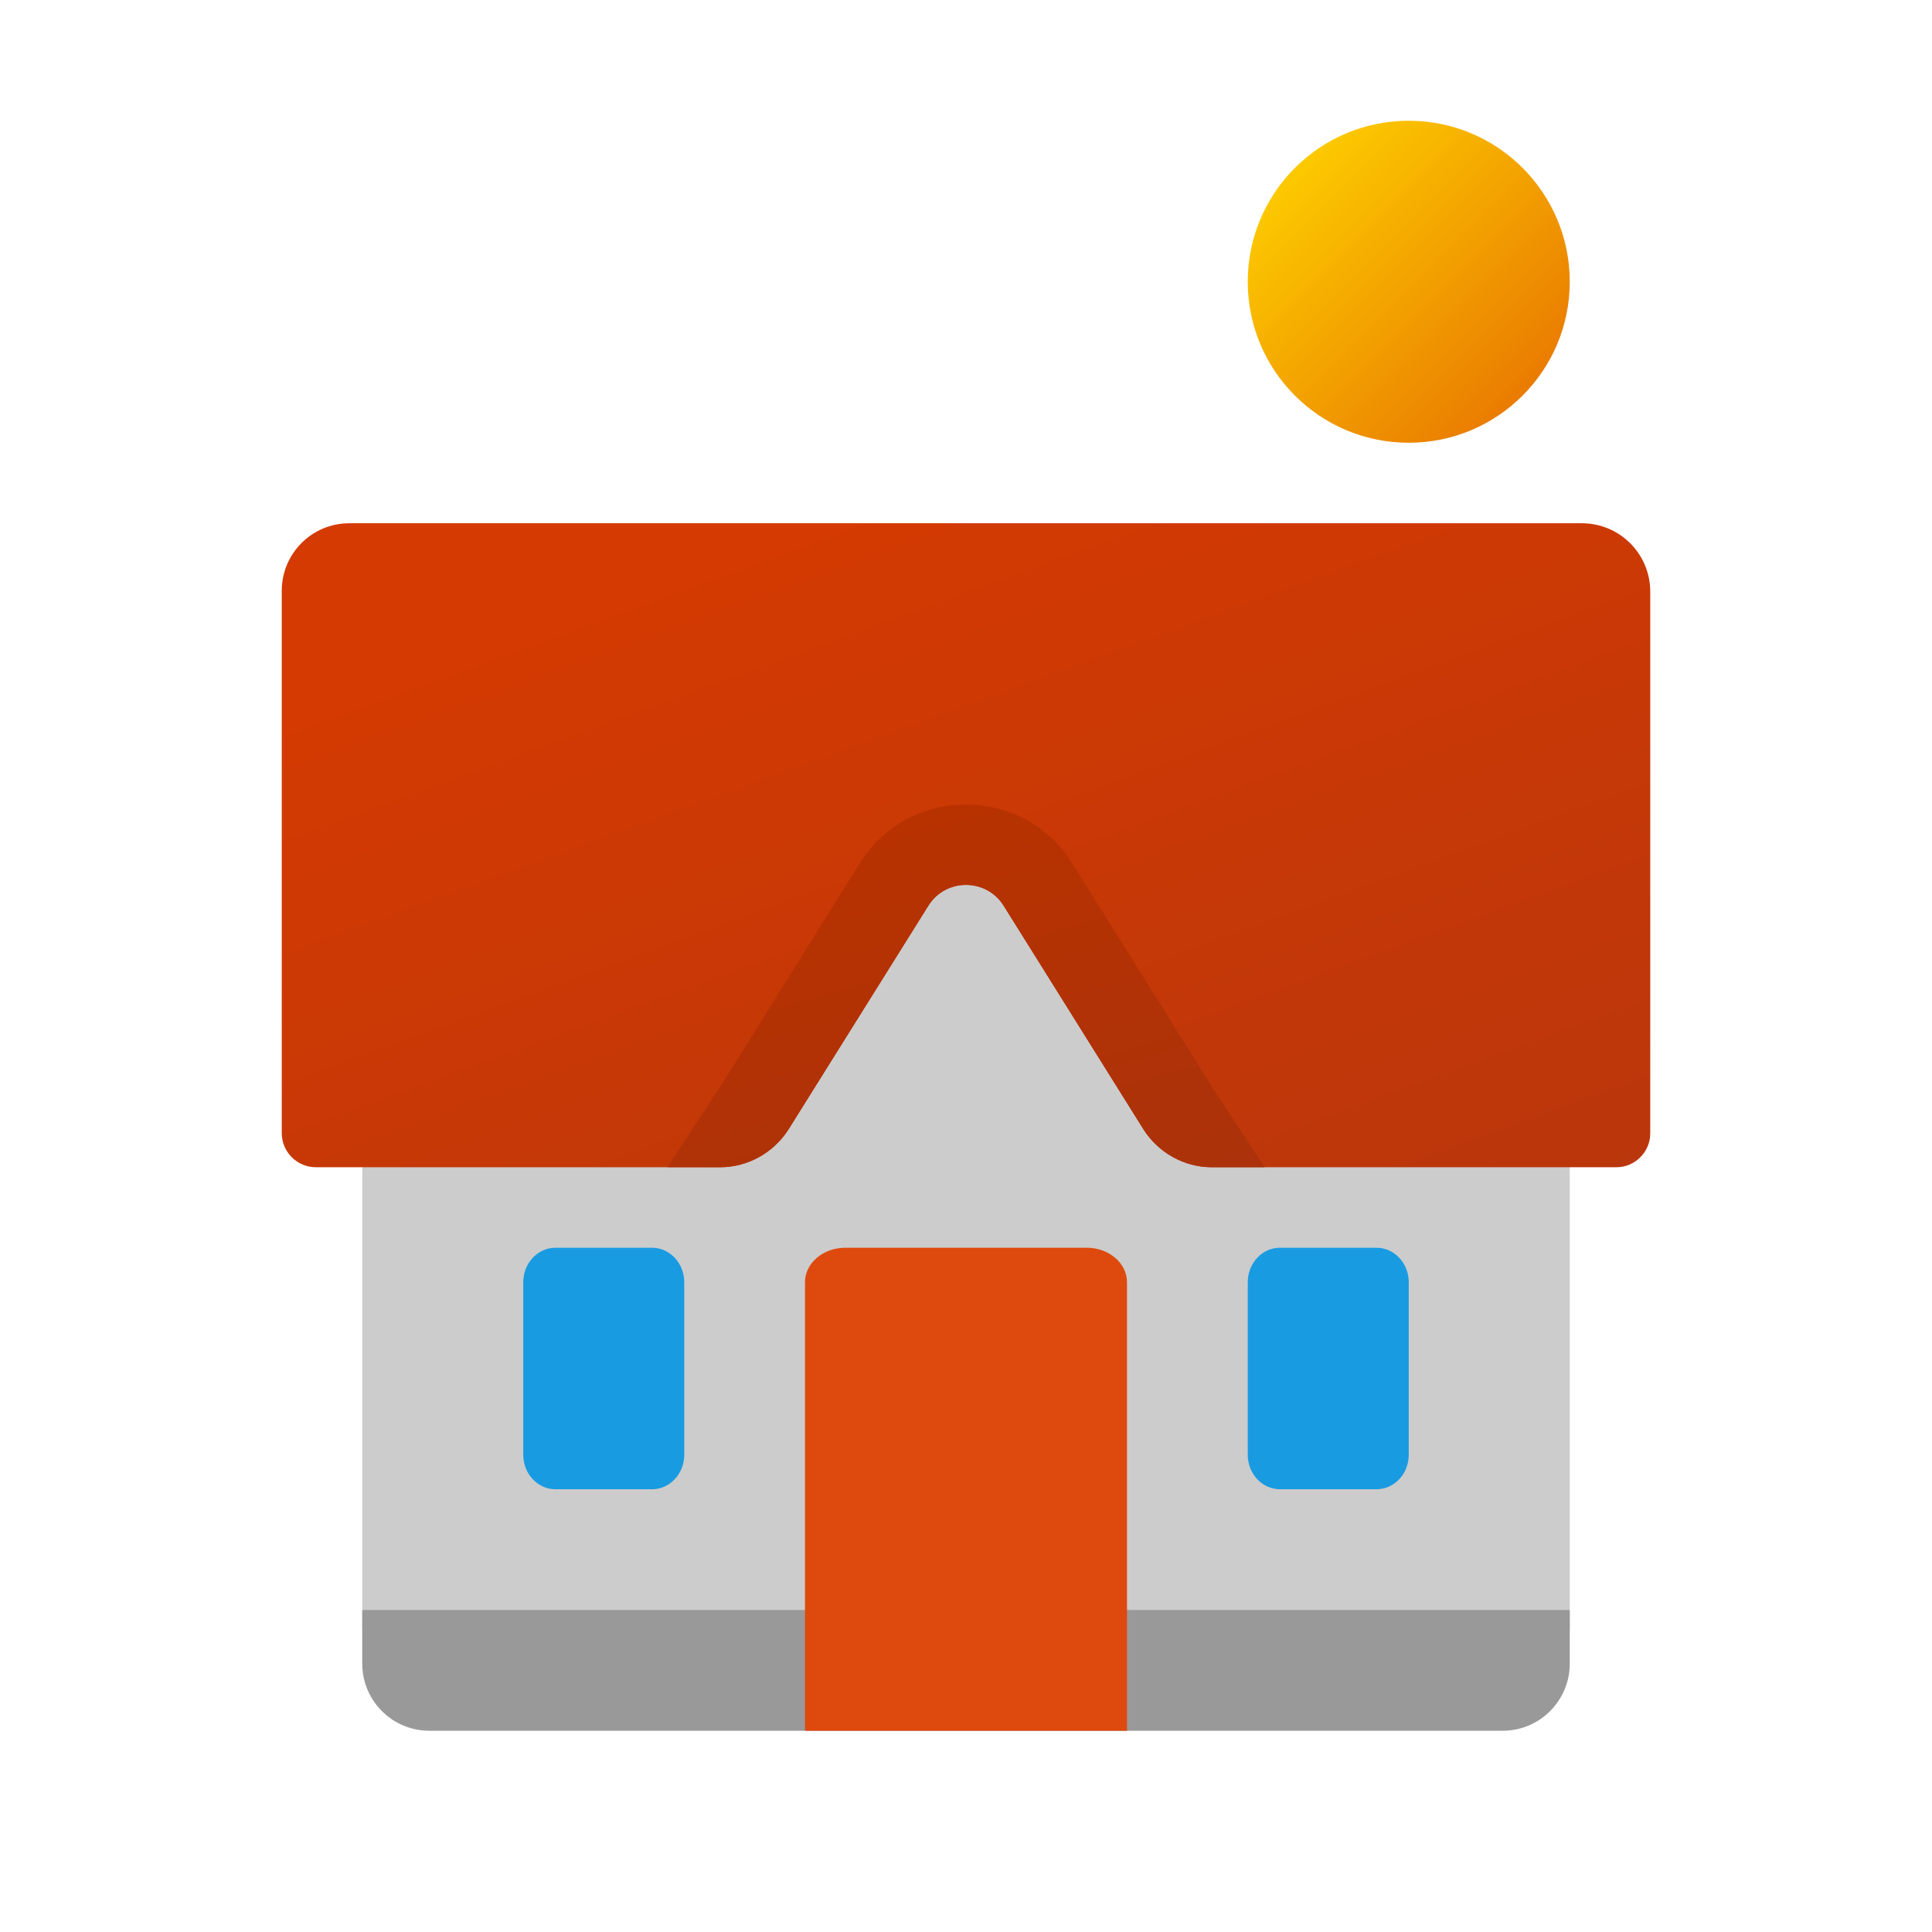 <svg xmlns="http://www.w3.org/2000/svg" viewBox="0 0 48 48"><linearGradient id="egHhR4INyrWNhzRWjaFeqa" x1="31.626" x2="39.83" y1="3.626" y2="11.83" gradientUnits="userSpaceOnUse"><stop offset="0" stop-color="#fed100"/><stop offset="1" stop-color="#e36001"/></linearGradient><circle cx="35" cy="7" r="4" fill="url(#egHhR4INyrWNhzRWjaFeqa)"/><path fill="#ccc" d="M39,40.5H9v-20h30V40.5z"/><path fill="#999" d="M9,40h30v1.333C39,42.254,38.254,43,37.333,43H10.667C9.746,43,9,42.254,9,41.333V40z"/><linearGradient id="egHhR4INyrWNhzRWjaFeqb" x1="20.892" x2="28.687" y1="12.809" y2="34.227" gradientUnits="userSpaceOnUse"><stop offset="0" stop-color="#d43a02"/><stop offset="1" stop-color="#b9360c"/></linearGradient><path fill="url(#egHhR4INyrWNhzRWjaFeqb)" d="M41,14.7v13.46c0,0.46-0.38,0.84-0.84,0.84H30.11c-0.69,0-1.33-0.36-1.7-0.94l-3.47-5.55	c-0.43-0.7-1.45-0.7-1.88,0l-3.47,5.55c-0.37,0.58-1.01,0.94-1.7,0.94H7.85C7.38,29,7,28.62,7,28.15V14.68C7,13.75,7.75,13,8.68,13	H39.3C40.24,13,41,13.76,41,14.7z"/><path fill="#de490d" d="M21,31h6c0.552,0,1,0.384,1,0.857V43h-8V31.857C20,31.384,20.448,31,21,31z"/><path fill="#199be2" d="M31.8,31h2.4c0.442,0,0.8,0.384,0.8,0.857v4.286C35,36.616,34.642,37,34.2,37h-2.4	c-0.442,0-0.8-0.384-0.8-0.857v-4.286C31,31.384,31.358,31,31.8,31z"/><path fill="#199be2" d="M13.8,31h2.4c0.442,0,0.8,0.384,0.8,0.857v4.286C17,36.616,16.642,37,16.2,37h-2.4	c-0.442,0-0.8-0.384-0.8-0.857v-4.286C13,31.384,13.358,31,13.8,31z"/><linearGradient id="egHhR4INyrWNhzRWjaFeqc" x1="21.655" x2="24.527" y1="20.519" y2="30.906" gradientUnits="userSpaceOnUse"><stop offset="0" stop-color="#b83200"/><stop offset="1" stop-color="#ab320b"/></linearGradient><path fill="url(#egHhR4INyrWNhzRWjaFeqc)" d="M31.42,29h-1.31c-0.69,0-1.33-0.36-1.7-0.94l-3.47-5.55c-0.43-0.7-1.45-0.7-1.88,0l-3.47,5.55	c-0.37,0.58-1.01,0.94-1.7,0.94h-1.31l1.34-2.04l3.44-5.51c0.57-0.92,1.56-1.46,2.64-1.46s2.07,0.54,2.64,1.46L30.11,27L31.42,29z"/></svg>